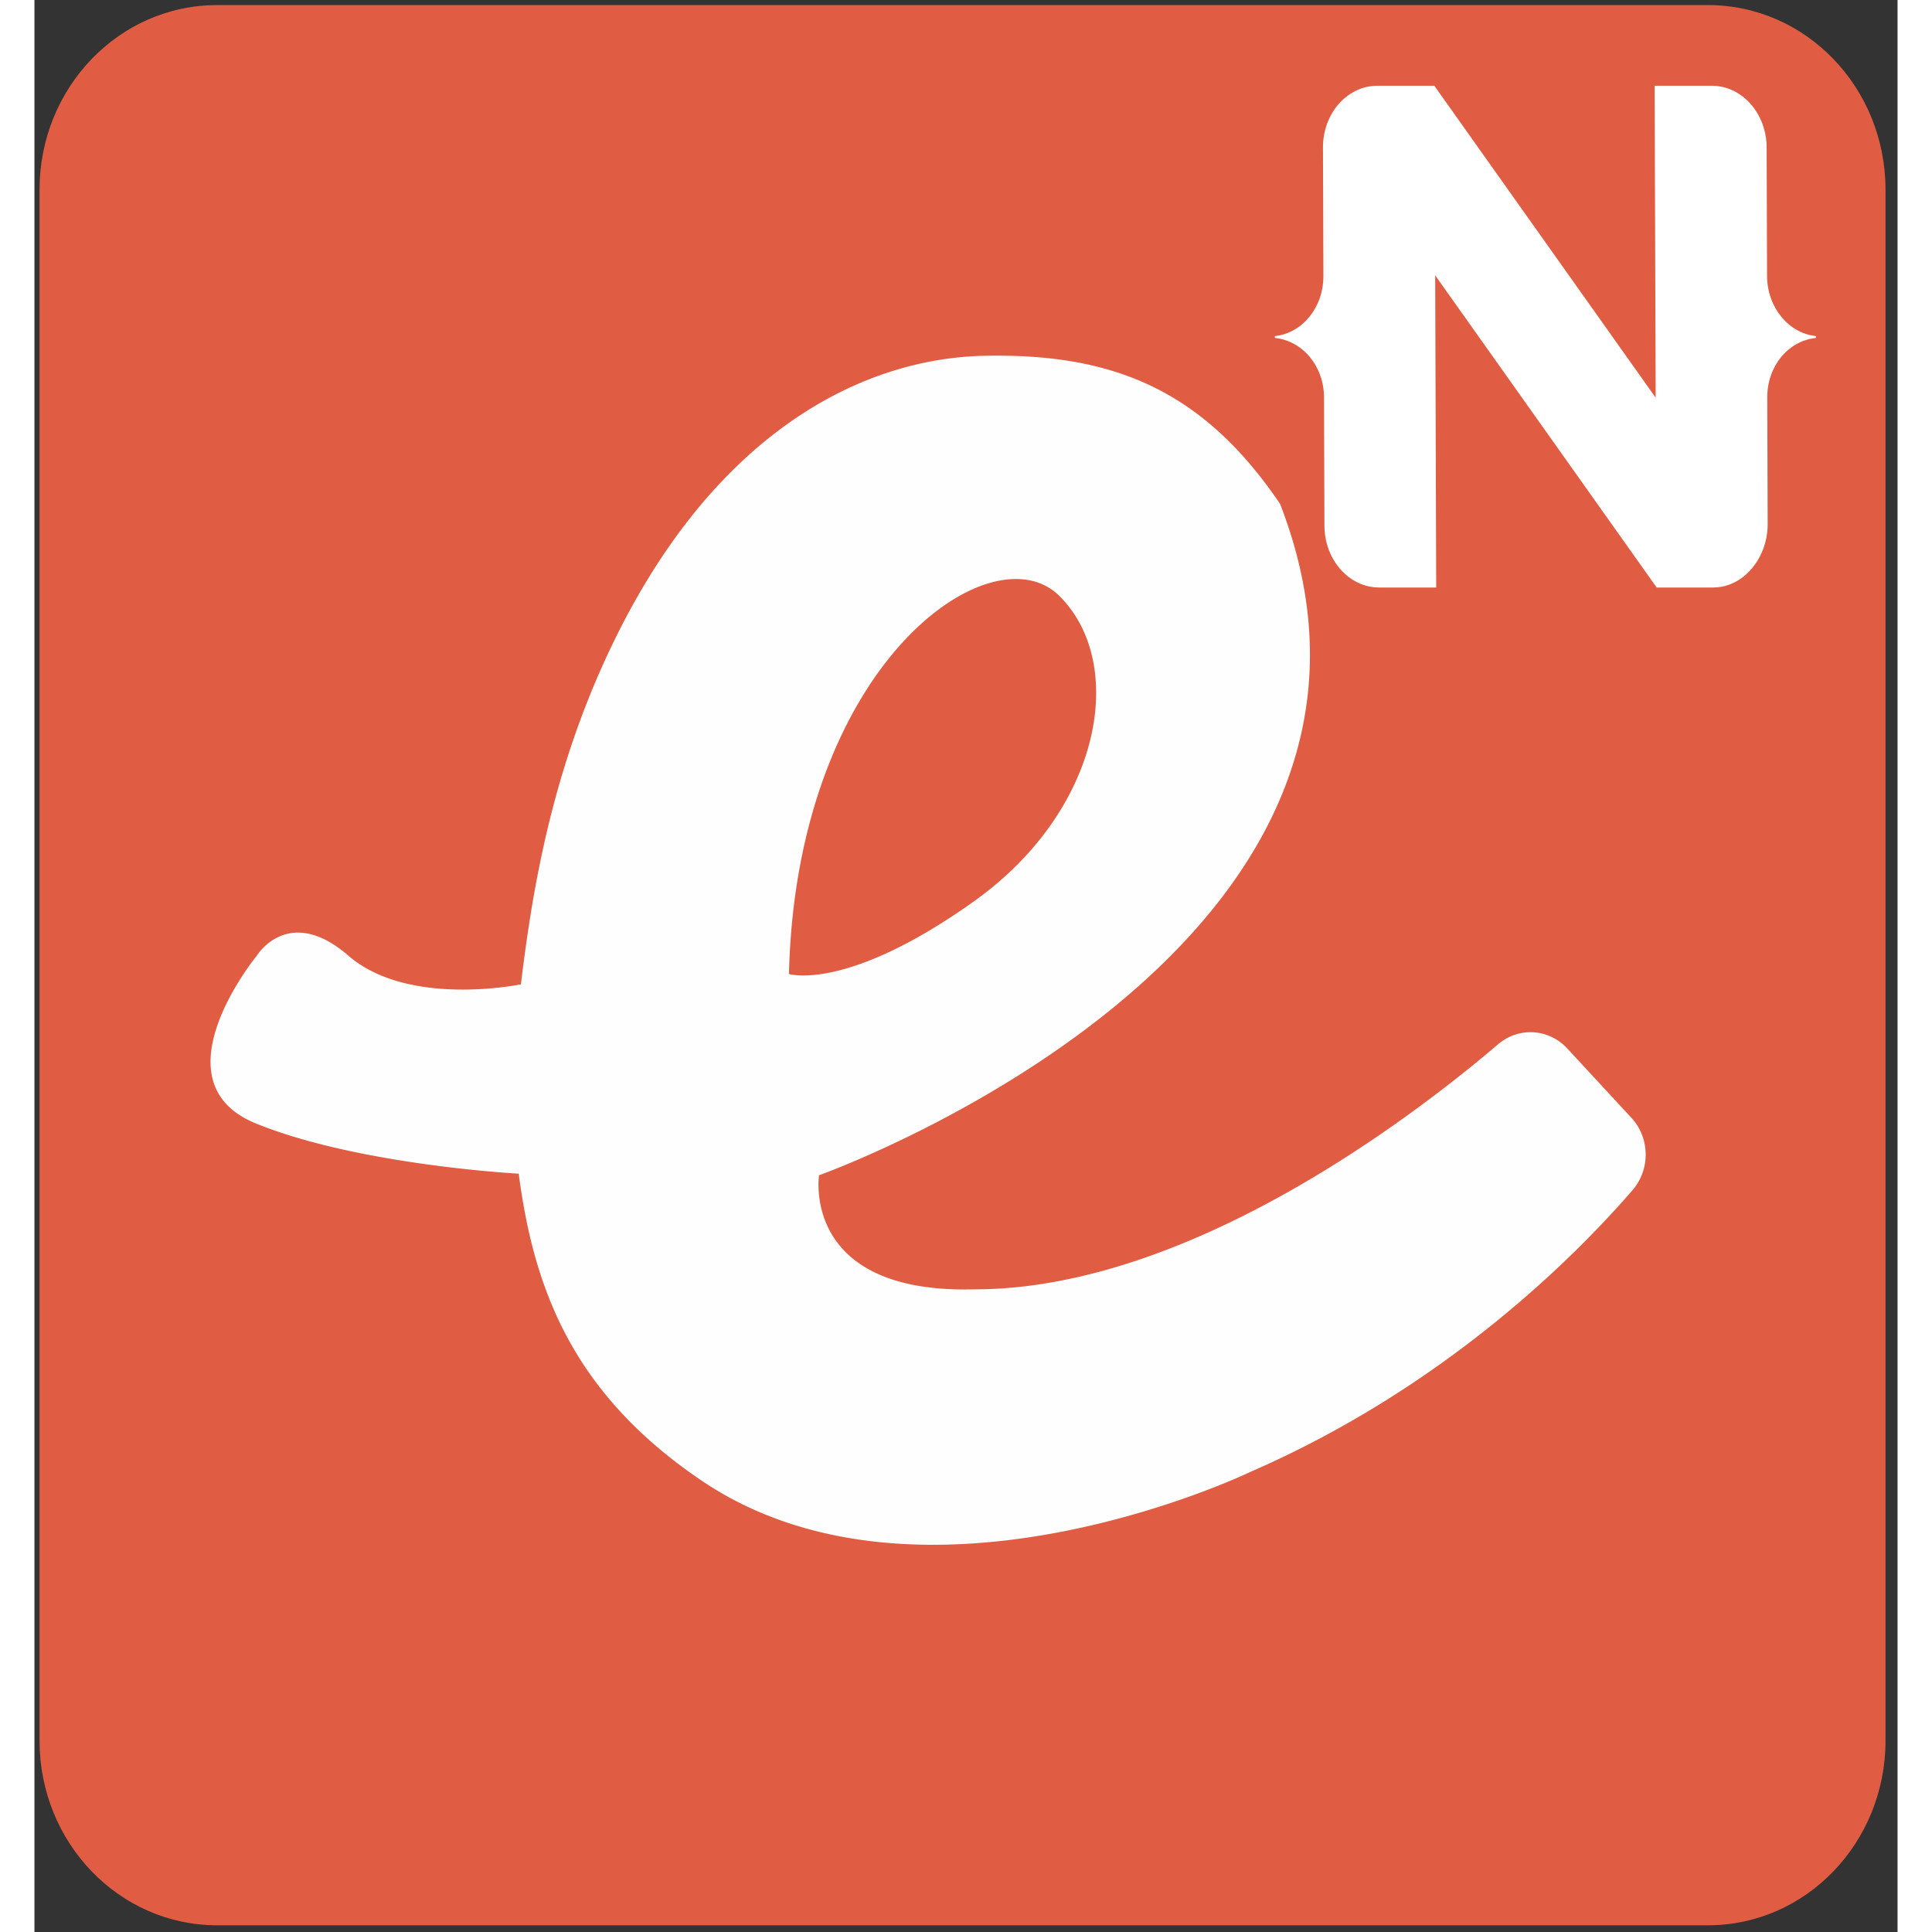 <svg viewBox="0 22.365 102.833 106.635" width="129" height="129" xmlns="http://www.w3.org/2000/svg">
  <rect x="0" y="22.365" width="102.833" height="106.635" fill="#333333" stroke="none"/>
  <g fill="none" fill-rule="evenodd" style="" transform="matrix(0.796, 0, 0, 0.828, -0.15, 21.877)">
    <path d="M12.85.928h103.384c6.797 0 12.307 5.51 12.307 12.308V116.62c0 6.798-5.51 12.308-12.307 12.308H12.849c-6.797 0-12.308-5.51-12.308-12.308V13.236C.541 6.438 6.051.928 12.85.928z" fill="#E05C43" fill-rule="nonzero"></path>
    <path d="M52.506 65.515c.522-20.675 14.073-29.71 18.766-25.187 4.692 4.512 2.951 14.24-5.909 20.322-8.858 6.083-12.857 4.865-12.857 4.865m12.857 21.022c-12.039.304-10.771-7.605-10.771-7.605S98.545 63.89 86.56 34.178c-5.386-7.645-11.645-10.047-20.502-9.872-8.86.173-19.77 5.576-26.894 21.563-3.398 7.63-4.552 14.857-5.245 20.334 0 0-7.785 1.563-11.955-1.904-4.168-3.472-6.36 0-6.36 0s-7.178 8.4-.052 11.183c7.124 2.782 18.219 3.344 18.219 3.344h-.005c1.02 7.398 3.534 14.51 12.668 20.45 15.316 9.965 38.044-.56 38.044-.56 13.622-5.693 22.67-14.507 26.527-18.8a3.535 3.535 0 0 0-.092-4.823l-4.436-4.61a3.537 3.537 0 0 0-4.799-.283c-5.925 4.853-21.5 16.337-36.316 16.337" fill="#FEFEFE"></path>
  </g>
  <path xmlns="http://www.w3.org/2000/svg" d="M 98.335 40.938 L 98.335 40.994 C 98.335 41.007 98.326 41.018 98.314 41.019 C 96.809 41.179 95.635 42.56 95.641 44.303 L 95.664 51.284 C 95.665 51.772 95.577 52.243 95.414 52.673 C 94.951 53.9 93.894 54.792 92.661 54.792 L 89.538 54.792 L 89.516 54.762 L 77.313 37.564 L 77.369 54.792 L 74.225 54.792 C 72.56 54.792 71.207 53.268 71.2 51.387 L 71.177 44.303 C 71.171 42.56 69.988 41.179 68.482 41.019 C 68.47 41.018 68.461 41.007 68.461 40.994 L 68.461 40.938 C 68.461 40.925 68.47 40.914 68.481 40.913 C 69.981 40.748 71.149 39.331 71.143 37.593 L 71.119 30.504 C 71.117 30.03 71.202 29.578 71.355 29.168 C 71.811 27.951 72.877 27.098 74.123 27.098 L 77.266 27.098 L 77.278 27.116 L 89.482 44.314 L 89.425 27.098 L 92.582 27.098 C 94.246 27.098 95.601 28.623 95.607 30.504 L 95.63 37.593 C 95.636 39.331 96.813 40.748 98.314 40.913 C 98.326 40.914 98.335 40.925 98.335 40.938" style="fill-rule: nonzero; fill: rgb(255, 255, 255);"></path>
</svg>
